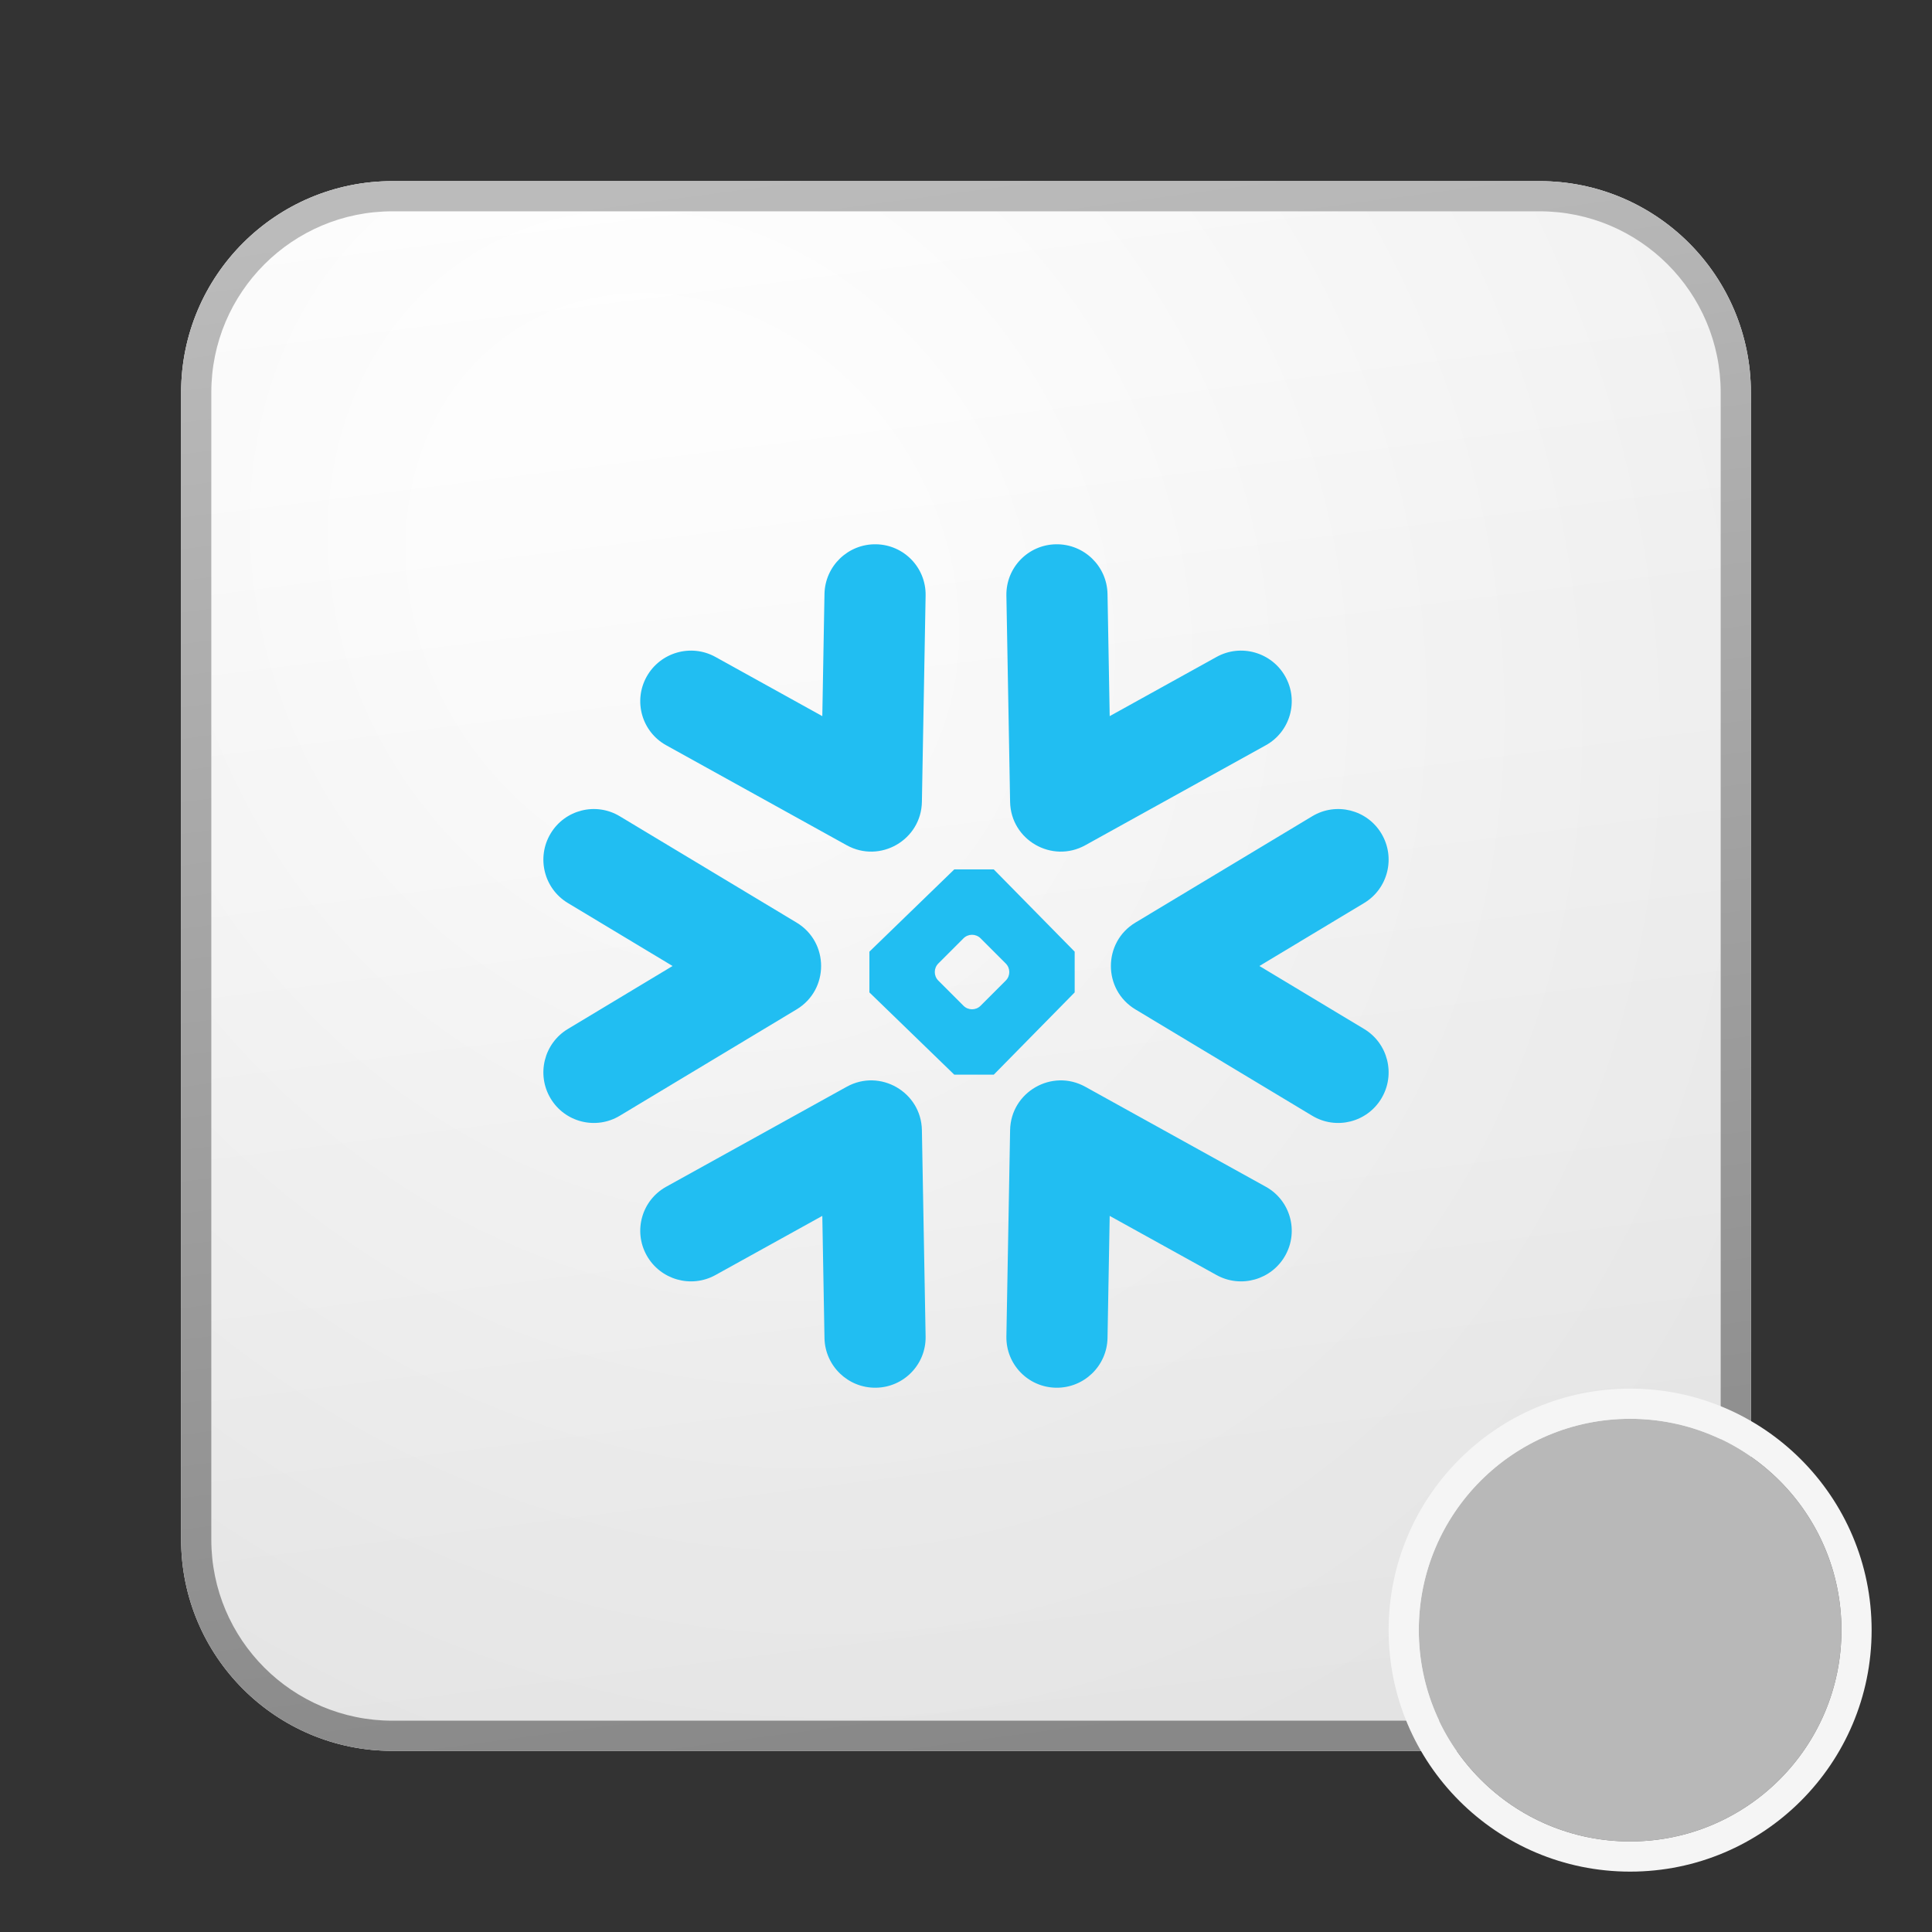 <svg width="64" height="64" viewBox="0 0 64 64" fill="none" xmlns="http://www.w3.org/2000/svg">
<rect x="0" y="0" width="64" height="64" fill="#333333" stroke="none"/>
<path d="M6 13C6 9.134 9.134 6 13 6H51C54.866 6 58 9.134 58 13V51C58 54.866 54.866 58 51 58H13C9.134 58 6 54.866 6 51V13Z" fill="url(#paint0_linear_41743_63698)"/>
<path d="M6 13C6 9.134 9.134 6 13 6H51C54.866 6 58 9.134 58 13V51C58 54.866 54.866 58 51 58H13C9.134 58 6 54.866 6 51V13Z" fill="url(#paint1_radial_41743_63698)" fill-opacity="0.2"/>
<path fill-rule="evenodd" clip-rule="evenodd" d="M51 7H13C9.686 7 7 9.686 7 13V51C7 54.314 9.686 57 13 57H51C54.314 57 57 54.314 57 51V13C57 9.686 54.314 7 51 7ZM13 6C9.134 6 6 9.134 6 13V51C6 54.866 9.134 58 13 58H51C54.866 58 58 54.866 58 51V13C58 9.134 54.866 6 51 6H13Z" fill="url(#paint2_linear_41743_63698)"/>
<path d="M22.28 32L18.812 29.914C18.02 29.438 17.764 28.409 18.238 27.615C18.712 26.821 19.739 26.563 20.53 27.039L26.388 30.562C27.471 31.213 27.471 32.787 26.388 33.438L20.53 36.961C19.739 37.437 18.712 37.179 18.238 36.385C17.764 35.591 18.02 34.562 18.812 34.086L22.28 32ZM41.72 32L45.188 34.086C45.98 34.562 46.236 35.591 45.762 36.385C45.288 37.179 44.261 37.437 43.47 36.961L37.612 33.438C36.529 32.787 36.529 31.213 37.612 30.562L43.47 27.039C44.261 26.563 45.288 26.821 45.762 27.615C46.236 28.409 45.98 29.438 45.188 29.914L41.72 32ZM36.76 23.723L40.3 21.762C41.108 21.315 42.128 21.607 42.579 22.415C43.029 23.223 42.739 24.241 41.931 24.688L35.951 28C34.846 28.611 33.483 27.825 33.461 26.562L33.338 19.727C33.322 18.803 34.058 18.044 34.983 18.03C35.908 18.016 36.671 18.753 36.688 19.677L36.76 23.723ZM27.24 23.723L27.312 19.677C27.329 18.753 28.092 18.016 29.017 18.03C29.942 18.044 30.678 18.803 30.662 19.727L30.539 26.562C30.517 27.825 29.154 28.611 28.049 28L22.069 24.688C21.261 24.241 20.971 23.223 21.421 22.415C21.872 21.607 22.892 21.315 23.7 21.762L27.24 23.723ZM36.76 40.278L36.688 44.323C36.671 45.247 35.908 45.984 34.983 45.97C34.058 45.956 33.322 45.197 33.338 44.273L33.461 37.438C33.483 36.175 34.846 35.389 35.951 36L41.931 39.312C42.739 39.759 43.029 40.777 42.579 41.585C42.128 42.393 41.108 42.685 40.3 42.238L36.76 40.278ZM27.24 40.278L23.7 42.238C22.892 42.685 21.872 42.393 21.421 41.585C20.971 40.777 21.261 39.759 22.069 39.312L28.049 36C29.154 35.389 30.517 36.175 30.539 37.438L30.662 44.273C30.678 45.197 29.942 45.956 29.017 45.97C28.092 45.984 27.329 45.247 27.312 44.323L27.24 40.278ZM28.8 31.525L31.612 28.8H32.92L35.6 31.525V32.875L32.92 35.6H31.612L28.8 32.875V31.525ZM31.083 31.917C30.927 32.073 30.927 32.327 31.083 32.483L31.917 33.317C32.073 33.473 32.327 33.473 32.483 33.317L33.317 32.483C33.473 32.327 33.473 32.073 33.317 31.917L32.483 31.083C32.327 30.927 32.073 30.927 31.917 31.083L31.083 31.917Z" fill="#21BEF2"/>
<path d="M61 54C61 57.866 57.866 61 54 61C50.134 61 47 57.866 47 54C47 50.134 50.134 47 54 47C57.866 47 61 50.134 61 54Z" fill="#B8B8B8"/>
<path fill-rule="evenodd" clip-rule="evenodd" d="M62 54C62 58.418 58.418 62 54 62C49.582 62 46 58.418 46 54C46 49.582 49.582 46 54 46C58.418 46 62 49.582 62 54ZM54 61C57.866 61 61 57.866 61 54C61 50.134 57.866 47 54 47C50.134 47 47 50.134 47 54C47 57.866 50.134 61 54 61Z" fill="#F5F5F5"/>
<defs>
<linearGradient id="paint0_linear_41743_63698" x1="20.444" y1="6" x2="27.022" y2="58.622" gradientUnits="userSpaceOnUse">
<stop stop-color="white"/>
<stop offset="1" stop-color="#EBEBEB"/>
</linearGradient>
<radialGradient id="paint1_radial_41743_63698" cx="0" cy="0" r="1" gradientUnits="userSpaceOnUse" gradientTransform="translate(22.611 19.542) rotate(56.31) scale(49.476 42.816)">
<stop offset="0.177" stop-color="white"/>
<stop offset="1" stop-color="#B8B8B8"/>
</radialGradient>
<linearGradient id="paint2_linear_41743_63698" x1="22.792" y1="6" x2="29.793" y2="58.511" gradientUnits="userSpaceOnUse">
<stop stop-color="#BBBBBB"/>
<stop offset="1" stop-color="#888888"/>
</linearGradient>
</defs>
</svg>
